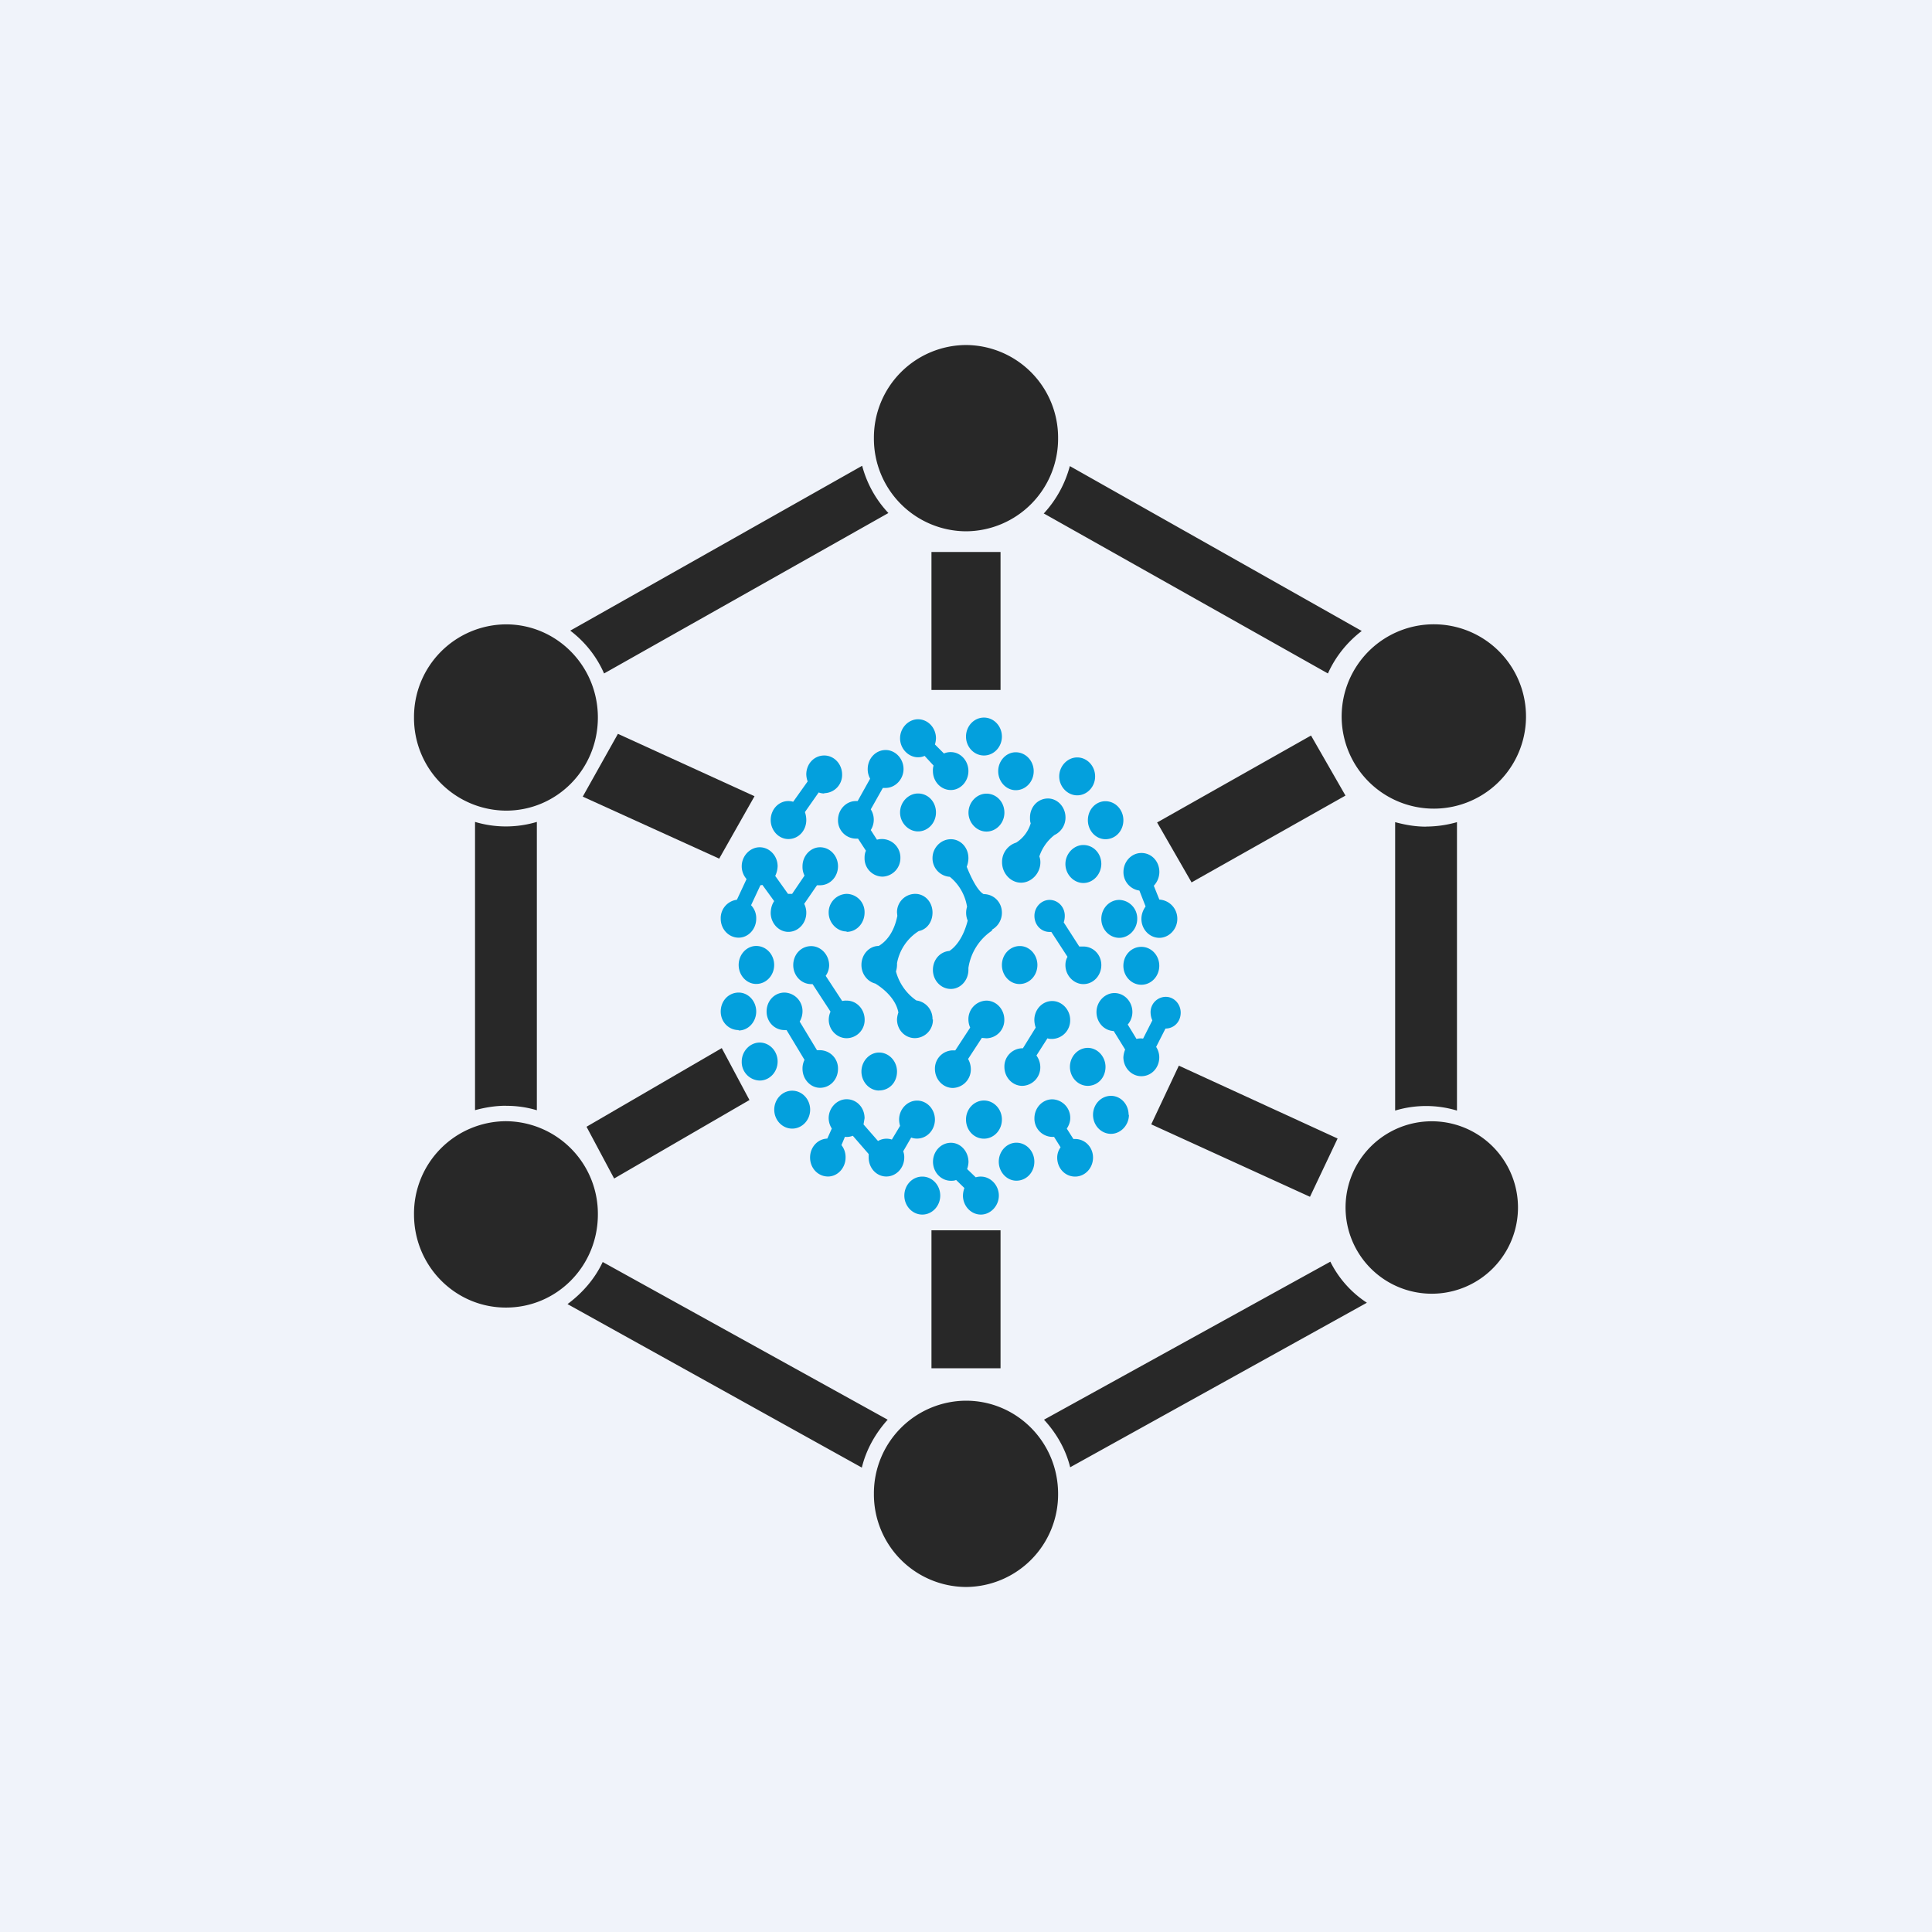 <svg xmlns="http://www.w3.org/2000/svg" width="24" height="24" fill="none" viewBox="0 0 24 24"><rect x="0" y="0" width="24" height="24" fill="#808080" stroke="none"/><g clip-path="url(#a)"><path fill="#F0F3FA" d="M0 0h24v24H0z"/><path fill="#282828" d="m8.936 10.667-1.697-.771.437-.78 1.697.775-.437.772z"/><path fill="#03A0DD" d="M12.223 9.385c.124 0 .223-.107.223-.235 0-.129-.099-.236-.223-.236S12 9.021 12 9.15c0 .128.099.235.223.235m-.609-.137a.3.3 0 0 0 .013-.077c0-.128-.098-.236-.223-.236-.12 0-.223.108-.223.236 0 .129.103.236.223.236a.2.2 0 0 0 .082-.017l.111.12a.2.2 0 0 0-.008.068c0 .129.098.236.223.236.12 0 .218-.107.218-.236 0-.128-.098-.235-.218-.235a.2.2 0 0 0-.086.017zm-.39.305c0 .128-.103.235-.223.235h-.034l-.15.266a.24.24 0 0 1 0 .257l.077.12a.23.23 0 0 1 .291.227.23.23 0 0 1-.222.232.226.226 0 0 1-.223-.232q-.001-.051.017-.09l-.098-.15h-.026a.226.226 0 0 1-.223-.231c0-.129.099-.236.223-.236h.021l.155-.278a.24.24 0 0 1-.03-.12c0-.129.098-.236.223-.236.12 0 .222.107.222.236m-.985.3a.226.226 0 0 0 .222-.232c0-.128-.098-.236-.222-.236-.125 0-.223.103-.223.236q.002.046.017.086l-.18.253a.2.2 0 0 0-.06-.009c-.12 0-.219.103-.219.236 0 .129.099.236.219.236.128 0 .223-.107.223-.236a.3.3 0 0 0-.017-.099l.171-.244a.2.2 0 0 0 .069.013zm1.388.24c0 .128-.098.235-.223.235-.12 0-.223-.107-.223-.235 0-.129.103-.236.223-.236.125 0 .223.103.223.236m-.043 2.571a.23.23 0 0 0-.201-.236.64.64 0 0 1-.253-.36.3.3 0 0 0 .013-.102.6.6 0 0 1 .27-.4c.103-.02.171-.115.171-.23 0-.13-.094-.232-.214-.232a.227.227 0 0 0-.227.232l.004.042c-.043.215-.146.322-.231.373-.12 0-.215.107-.215.236 0 .111.073.206.172.231.107.065.257.193.287.36a.3.3 0 0 0-.017.086c0 .129.098.232.223.232a.226.226 0 0 0 .223-.232zm-1.967-.677c0 .129-.098.236-.223.236-.12 0-.218-.107-.218-.236s.098-.236.218-.236c.125 0 .223.107.223.236m.317.703a.25.25 0 0 0 .035-.129.23.23 0 0 0-.223-.231c-.125 0-.223.103-.223.236 0 .128.098.23.223.23h.025l.223.37a.24.24 0 0 0-.025.11c0 .13.098.237.218.237.125 0 .223-.103.223-.236a.226.226 0 0 0-.223-.231h-.038zm-.274.497c0 .129-.099.236-.223.236a.23.23 0 0 1-.223-.236c0-.129.103-.236.223-.236.124 0 .223.107.223.236m-.484-.386c.12 0 .218-.107.218-.236 0-.128-.098-.235-.218-.235-.125 0-.223.103-.223.236 0 .128.098.23.223.23zm.484-2.04a.3.3 0 0 1-.03.12l.159.223h.051l.154-.227a.24.24 0 0 1-.025-.116c0-.128.098-.236.218-.236.125 0 .223.108.223.236 0 .129-.098.236-.223.236h-.038l-.159.231a.24.24 0 0 1 .026.112c0 .128-.099.236-.223.236-.12 0-.219-.108-.219-.236q.002-.086.043-.146l-.146-.201-.025.004-.116.248a.23.23 0 0 1 .064.168c0 .128-.098.235-.218.235-.125 0-.223-.107-.223-.235a.23.23 0 0 1 .201-.236l.12-.257a.24.24 0 0 1-.06-.159c0-.128.103-.236.223-.236.124 0 .223.108.223.236m.857.815c.125 0 .223-.108.223-.24a.226.226 0 0 0-.223-.232.23.23 0 0 0-.223.232c0 .128.103.235.223.235zm.403 1.97c.129 0 .223-.102.223-.235 0-.128-.099-.236-.223-.236-.12 0-.219.108-.219.236 0 .129.099.236.219.236m.694.36c0 .13-.098.237-.223.237a.2.2 0 0 1-.072-.013l-.099.171a.2.2 0 0 1 .013.077c0 .129-.099.236-.223.236-.12 0-.219-.103-.219-.236v-.043l-.197-.227a.2.2 0 0 1-.098.013l-.043.103a.24.24 0 0 1 .051.154c0 .129-.098.236-.218.236-.124 0-.223-.103-.223-.236 0-.128.094-.231.214-.235l.056-.125a.24.24 0 0 1-.039-.128c0-.129.103-.236.223-.236.125 0 .223.103.223.236l-.013.077.18.206a.21.21 0 0 1 .172-.018l.102-.17a.3.3 0 0 1-.012-.078c0-.129.102-.236.223-.236.124 0 .222.107.222.236m.416-1.86c0 .13-.098.237-.218.237-.125 0-.223-.107-.223-.236s.09-.227.205-.236c.077-.051.172-.163.227-.377a.25.25 0 0 1-.008-.171.6.6 0 0 0-.214-.373.23.23 0 0 1-.215-.232c0-.128.103-.235.228-.235.12 0 .218.102.218.235a.3.3 0 0 1-.021.107c.043.108.128.296.21.34.128 0 .227.102.227.23a.24.24 0 0 1-.129.215l.013.004a.68.68 0 0 0-.3.467zm.223.85a.226.226 0 0 0 .223-.232c0-.128-.099-.236-.223-.236a.23.23 0 0 0-.223.236q.001.053.022.099l-.185.283h-.03a.226.226 0 0 0-.223.23c0 .13.099.237.223.237a.23.23 0 0 0 .223-.236.26.26 0 0 0-.034-.124l.171-.262zm.193 1.01c0 .13-.099.237-.223.237S12 14.04 12 13.907c0-.129.099-.236.223-.236s.223.107.223.236m.18.76c.124 0 .223-.103.223-.236 0-.129-.099-.236-.223-.236-.12 0-.219.107-.219.236 0 .128.099.236.219.236m.261-2.68c0 .13-.098.237-.223.237-.12 0-.218-.107-.218-.236s.098-.236.223-.236c.12 0 .218.107.218.236m.184.918a.23.23 0 0 0 .223-.236c0-.128-.103-.235-.223-.235-.124 0-.222.107-.222.235a.3.3 0 0 0 .017.095l-.159.257H12.7a.226.226 0 0 0-.223.231c0 .129.098.236.223.236a.23.23 0 0 0 .223-.236c-.001-.05-.018-.1-.048-.141l.137-.214c.018.008.039.008.06.008m.223.986c0 .043-.017.09-.043.128l.082.129h.021c.125 0 .223.103.223.231 0 .129-.098.236-.223.236-.124 0-.222-.103-.222-.236a.22.22 0 0 1 .042-.128l-.081-.129h-.021a.226.226 0 0 1-.223-.231c0-.129.098-.236.223-.236a.23.23 0 0 1 .222.236m.215-.403c.128 0 .223-.103.223-.236 0-.128-.1-.236-.22-.236-.123 0-.222.108-.222.236 0 .129.099.236.223.236zm.514.36c0 .129-.103.236-.223.236-.124 0-.223-.107-.223-.236s.099-.236.223-.236c.12 0 .219.103.219.236zm.154-1.616c.125 0 .223-.107.223-.236 0-.128-.098-.235-.223-.235-.124 0-.223.103-.223.236 0 .128.099.235.223.235m-.171.497a.24.24 0 0 0 .06-.158c0-.129-.099-.236-.223-.236-.12 0-.223.107-.223.236 0 .128.094.231.214.236l.142.23a.3.3 0 0 0-.022.095c0 .129.099.236.223.236.125 0 .223-.103.223-.236a.24.24 0 0 0-.039-.128l.116-.228c.107 0 .189-.085.189-.197 0-.111-.086-.197-.184-.197a.19.19 0 0 0-.19.197q.002.054.022.095l-.115.227a.2.2 0 0 0-.082.004l-.107-.176zm-3.75-.608a.23.23 0 0 0 .043-.129c0-.133-.103-.24-.223-.24-.129 0-.223.107-.223.236s.098.236.223.236h.017l.223.342a.25.25 0 0 0-.022.1c0 .128.103.23.223.23a.226.226 0 0 0 .223-.23c0-.13-.098-.237-.223-.237a.2.2 0 0 0-.056.005zm1.864 2.503-.107-.103a.3.3 0 0 0 .017-.086c0-.133-.098-.24-.218-.24-.125 0-.223.107-.223.236 0 .128.098.236.223.236.02 0 .042 0 .064-.01l.103.1a.3.3 0 0 0-.018.094c0 .128.099.236.223.236.12 0 .223-.108.223-.236 0-.129-.103-.236-.223-.236a.2.2 0 0 0-.064.009m-.441.227c0 .128-.099.236-.223.236s-.223-.108-.223-.236c0-.129.098-.236.223-.236.124 0 .223.107.223.236m-1.616-1.067c0 .128-.099.235-.223.235s-.223-.107-.223-.235c0-.129.099-.236.223-.236s.223.107.223.236m3.163-2.409q0 .044-.013.082l.193.3h.051c.124 0 .223.102.223.23 0 .13-.098.237-.223.237-.12 0-.223-.107-.223-.236q0-.058.026-.103l-.201-.309h-.022c-.103 0-.188-.085-.188-.2 0-.108.085-.198.188-.198s.189.086.189.197m.9.039c0 .128-.103.235-.223.235-.124 0-.223-.107-.223-.235 0-.129.099-.236.223-.236a.23.23 0 0 1 .223.236m-.446-.686c0 .128-.098.24-.223.24-.12 0-.223-.107-.223-.236 0-.128.103-.236.223-.236.124 0 .223.103.223.236zm-.84-1.149c0 .129-.098.236-.223.236-.12 0-.218-.107-.218-.236 0-.128.098-.235.218-.235.124 0 .223.107.223.235m.54.3c.124 0 .223-.107.223-.235 0-.129-.099-.236-.223-.236-.12 0-.223.107-.223.236 0 .128.103.235.223.235m-.904.215c0 .128-.099.235-.223.235-.12 0-.223-.107-.223-.235 0-.129.103-.236.223-.236.124 0 .223.103.223.236m1.255.33c.129 0 .223-.107.223-.236s-.098-.236-.223-.236c-.12 0-.218.103-.218.236 0 .129.098.236.219.236m-.634-.052a.24.24 0 0 0 .137-.218c0-.129-.098-.236-.218-.236-.124 0-.223.103-.223.236 0 .025 0 .051.009.072a.43.43 0 0 1-.18.24.25.25 0 0 0-.176.245c0 .137.107.253.236.253.128 0 .24-.116.24-.253a.2.2 0 0 0-.013-.073.56.56 0 0 1 .188-.266m1.303.459a.25.25 0 0 1-.069.171l.069.172a.237.237 0 0 1 .223.24c0 .128-.103.235-.223.235-.124 0-.223-.107-.223-.235 0-.06.022-.112.052-.155l-.077-.197a.23.23 0 0 1-.198-.231c0-.129.099-.236.223-.236.125 0 .223.103.223.236"/><path fill="#282828" d="M12 6.6a1.15 1.15 0 0 0 1.144-1.157A1.15 1.15 0 0 0 12 4.286a1.15 1.15 0 0 0-1.144 1.157A1.15 1.15 0 0 0 12 6.6m5.713 3.441a1.145 1.145 0 1 0 .14-2.285 1.145 1.145 0 0 0-.14 2.285M18.857 15a1.071 1.071 0 1 1-2.142 0 1.071 1.071 0 0 1 2.142 0M6.287 10.07c.63 0 1.14-.514 1.14-1.157s-.514-1.157-1.14-1.157a1.15 1.15 0 0 0-1.144 1.157 1.15 1.15 0 0 0 1.144 1.157m6.857 8.486A1.15 1.15 0 0 1 12 19.714a1.15 1.15 0 0 1-1.144-1.157A1.15 1.15 0 0 1 12 17.4c.63 0 1.144.514 1.144 1.157m-6.857-2.314c.63 0 1.14-.514 1.14-1.157a1.15 1.15 0 0 0-1.144-1.158 1.147 1.147 0 0 0-1.14 1.158c0 .643.514 1.157 1.14 1.157zm5.284-7.672V6.857h.858v1.714zm3.228 2.392 1.915-1.08-.428-.746-1.912 1.08.429.746zm-5.486 2.7-1.684.977-.343-.643 1.68-.977.343.643zm2.258 1.62v1.714h.858v-1.714zm4.702-.416-1.972-.9.343-.729 1.972.905zm-3.309-8.486c.155-.167.266-.368.326-.591l3.626 2.048c-.18.138-.326.318-.42.528l-3.532-1.989zm4.749 3.887q.199-.001.386-.055v3.583a1.33 1.33 0 0 0-.768 0v-3.583c.125.034.249.056.386.056zm-1.187 5.405-3.557 1.963c.154.167.27.368.325.591l3.686-2.044a1.3 1.3 0 0 1-.454-.51m-5.82 2.558c.055-.227.171-.428.321-.595l-3.54-1.959c-.098.21-.253.386-.437.523zm-4.419-4.495c-.133 0-.261.021-.386.055V10.21c.25.075.517.075.768 0v3.582a1.3 1.3 0 0 0-.386-.055zm1.217-5.37 3.532-1.993a1.36 1.36 0 0 1-.326-.587L7.084 7.834c.18.137.326.317.42.532"/></g><defs><clipPath id="a"><path fill="#fff" d="M0 0h24v24H0z"/></clipPath></defs></svg>